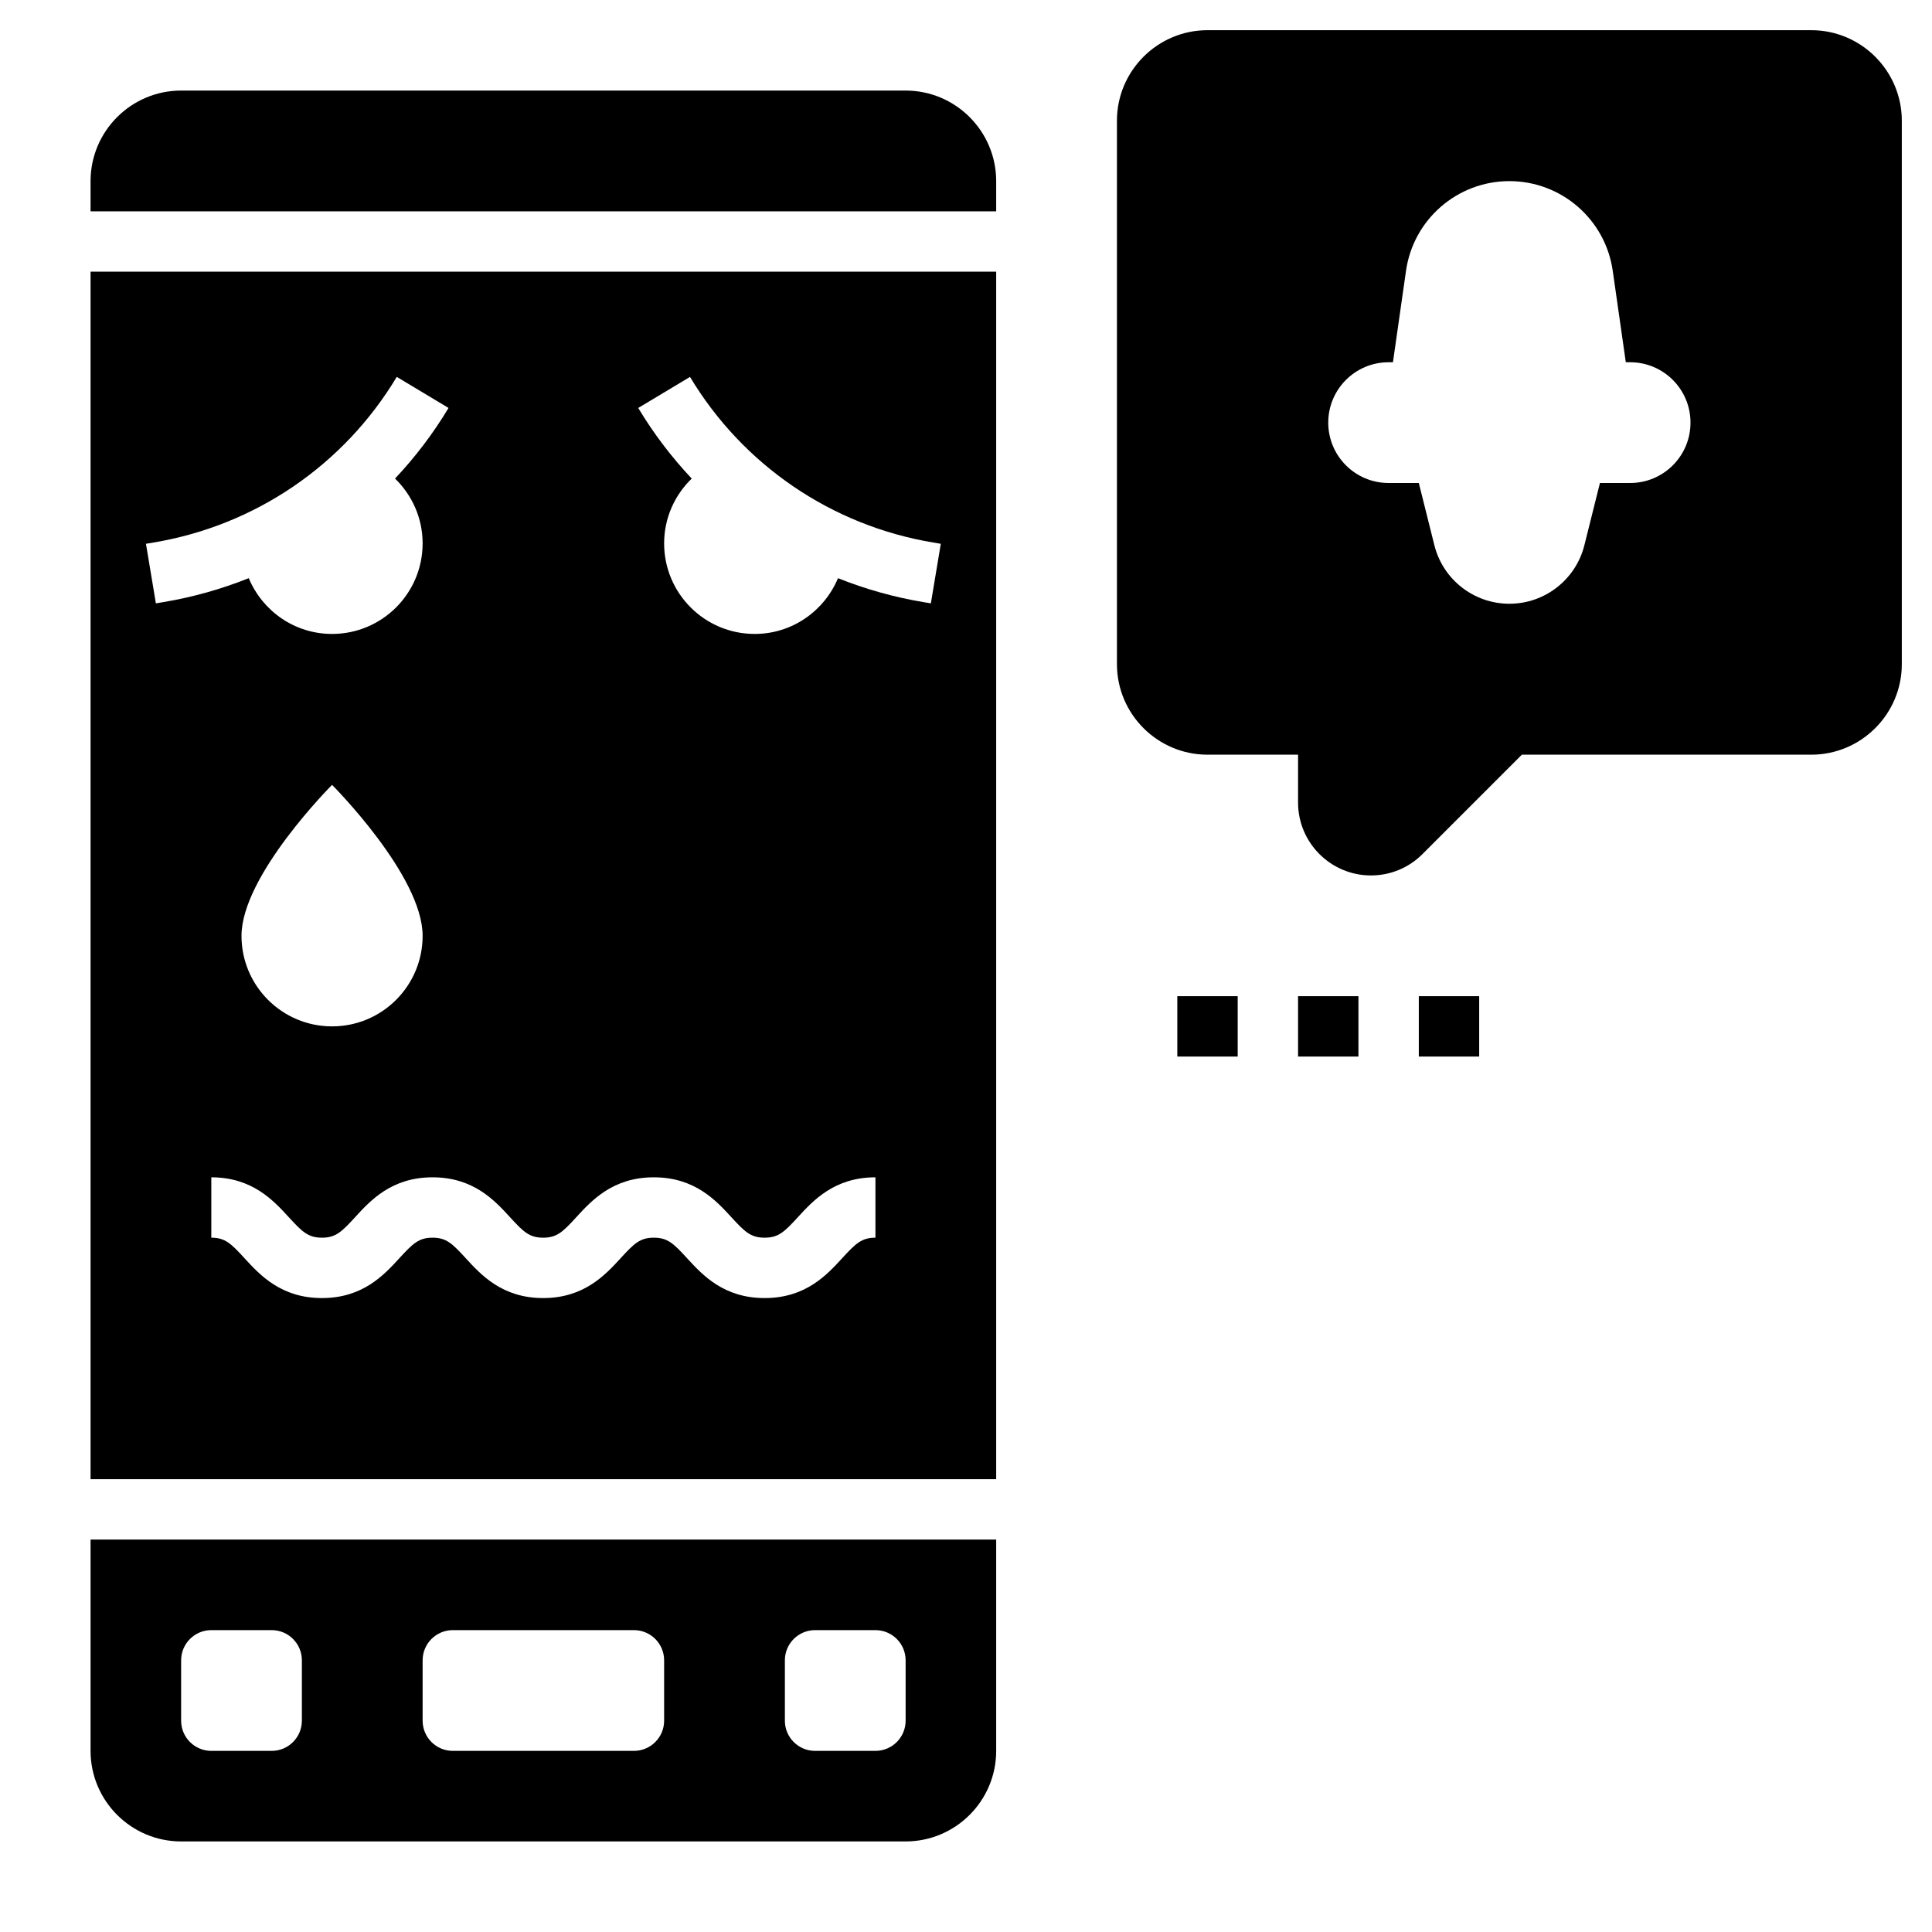 <svg id="_x33_0" enable-background="new 0 0 64 64" height="512" viewBox="0 0 64 64" width="512" xmlns="http://www.w3.org/2000/svg"><g><path d="m60 1h-20c-1.654 0-3 1.346-3 3v18c0 1.654 1.346 3 3 3h3v1.586c0 1.331 1.083 2.414 2.414 2.414.645 0 1.251-.251 1.707-.707l3.293-3.293h9.586c1.654 0 3-1.346 3-3v-18c0-1.654-1.346-3-3-3zm-6 15h-1l-.515 2.06c-.285 1.14-1.31 1.94-2.485 1.94s-2.2-.8-2.485-1.94l-.515-2.06h-1c-1.105 0-2-.895-2-2s.895-2 2-2h.143l.433-3.03c.243-1.704 1.703-2.97 3.424-2.97s3.181 1.266 3.424 2.97l.433 3.03h.143c1.105 0 2 .895 2 2s-.895 2-2 2z"/><path d="m3 49h30v-40h-30zm19.857-36.515c1.756 2.926 4.693 4.926 8.059 5.487l.249.042-.329 1.973-.249-.042c-.978-.163-1.924-.431-2.827-.792-.453 1.082-1.513 1.847-2.76 1.847-1.657 0-3-1.343-3-3 0-.844.353-1.602.914-2.147-.666-.707-1.262-1.489-1.772-2.339zm-5.959 27.84c.44.48.637.675 1.095.675s.655-.195 1.095-.676c.512-.558 1.213-1.324 2.57-1.324s2.06.765 2.572 1.324c.441.481.639.676 1.099.676s.657-.195 1.099-.676c.512-.559 1.215-1.324 2.572-1.324v2c-.46 0-.657.195-1.099.676-.512.559-1.214 1.324-2.572 1.324s-2.06-.765-2.573-1.324c-.441-.481-.638-.676-1.098-.676-.458 0-.655.195-1.095.676-.513.558-1.214 1.324-2.57 1.324s-2.058-.766-2.569-1.325c-.441-.48-.638-.675-1.095-.675s-.654.195-1.095.675c-.512.559-1.213 1.325-2.569 1.325s-2.057-.766-2.569-1.324c-.441-.481-.638-.676-1.096-.676v-2c1.356 0 2.058.766 2.57 1.325.44.48.637.675 1.095.675s.654-.195 1.095-.675c.511-.559 1.213-1.325 2.569-1.325s2.057.766 2.569 1.325zm-8.898-9.325c0-2 3-5 3-5s3 3 3 5c0 1.657-1.343 3-3 3s-3-1.343-3-3zm-2.916-13.028c3.366-.561 6.303-2.561 8.059-5.487l1.715 1.029c-.51.85-1.106 1.632-1.772 2.339.561.545.914 1.303.914 2.147 0 1.657-1.343 3-3 3-1.247 0-2.307-.765-2.76-1.847-.903.361-1.849.629-2.827.792l-.249.042-.329-1.973z"/><path d="m30 3h-24c-1.654 0-3 1.346-3 3v1h30v-1c0-1.654-1.346-3-3-3z"/><path d="m3 58c0 1.654 1.346 3 3 3h24c1.654 0 3-1.346 3-3v-7h-30zm23-3c0-.552.448-1 1-1h2c.552 0 1 .448 1 1v2c0 .552-.448 1-1 1h-2c-.552 0-1-.448-1-1zm-12 0c0-.552.448-1 1-1h6c.552 0 1 .448 1 1v2c0 .552-.448 1-1 1h-6c-.552 0-1-.448-1-1zm-8 0c0-.552.448-1 1-1h2c.552 0 1 .448 1 1v2c0 .552-.448 1-1 1h-2c-.552 0-1-.448-1-1z"/><path d="m39 33h2v2h-2z"/><path d="m43 33h2v2h-2z"/><path d="m47 33h2v2h-2z"/></g></svg>